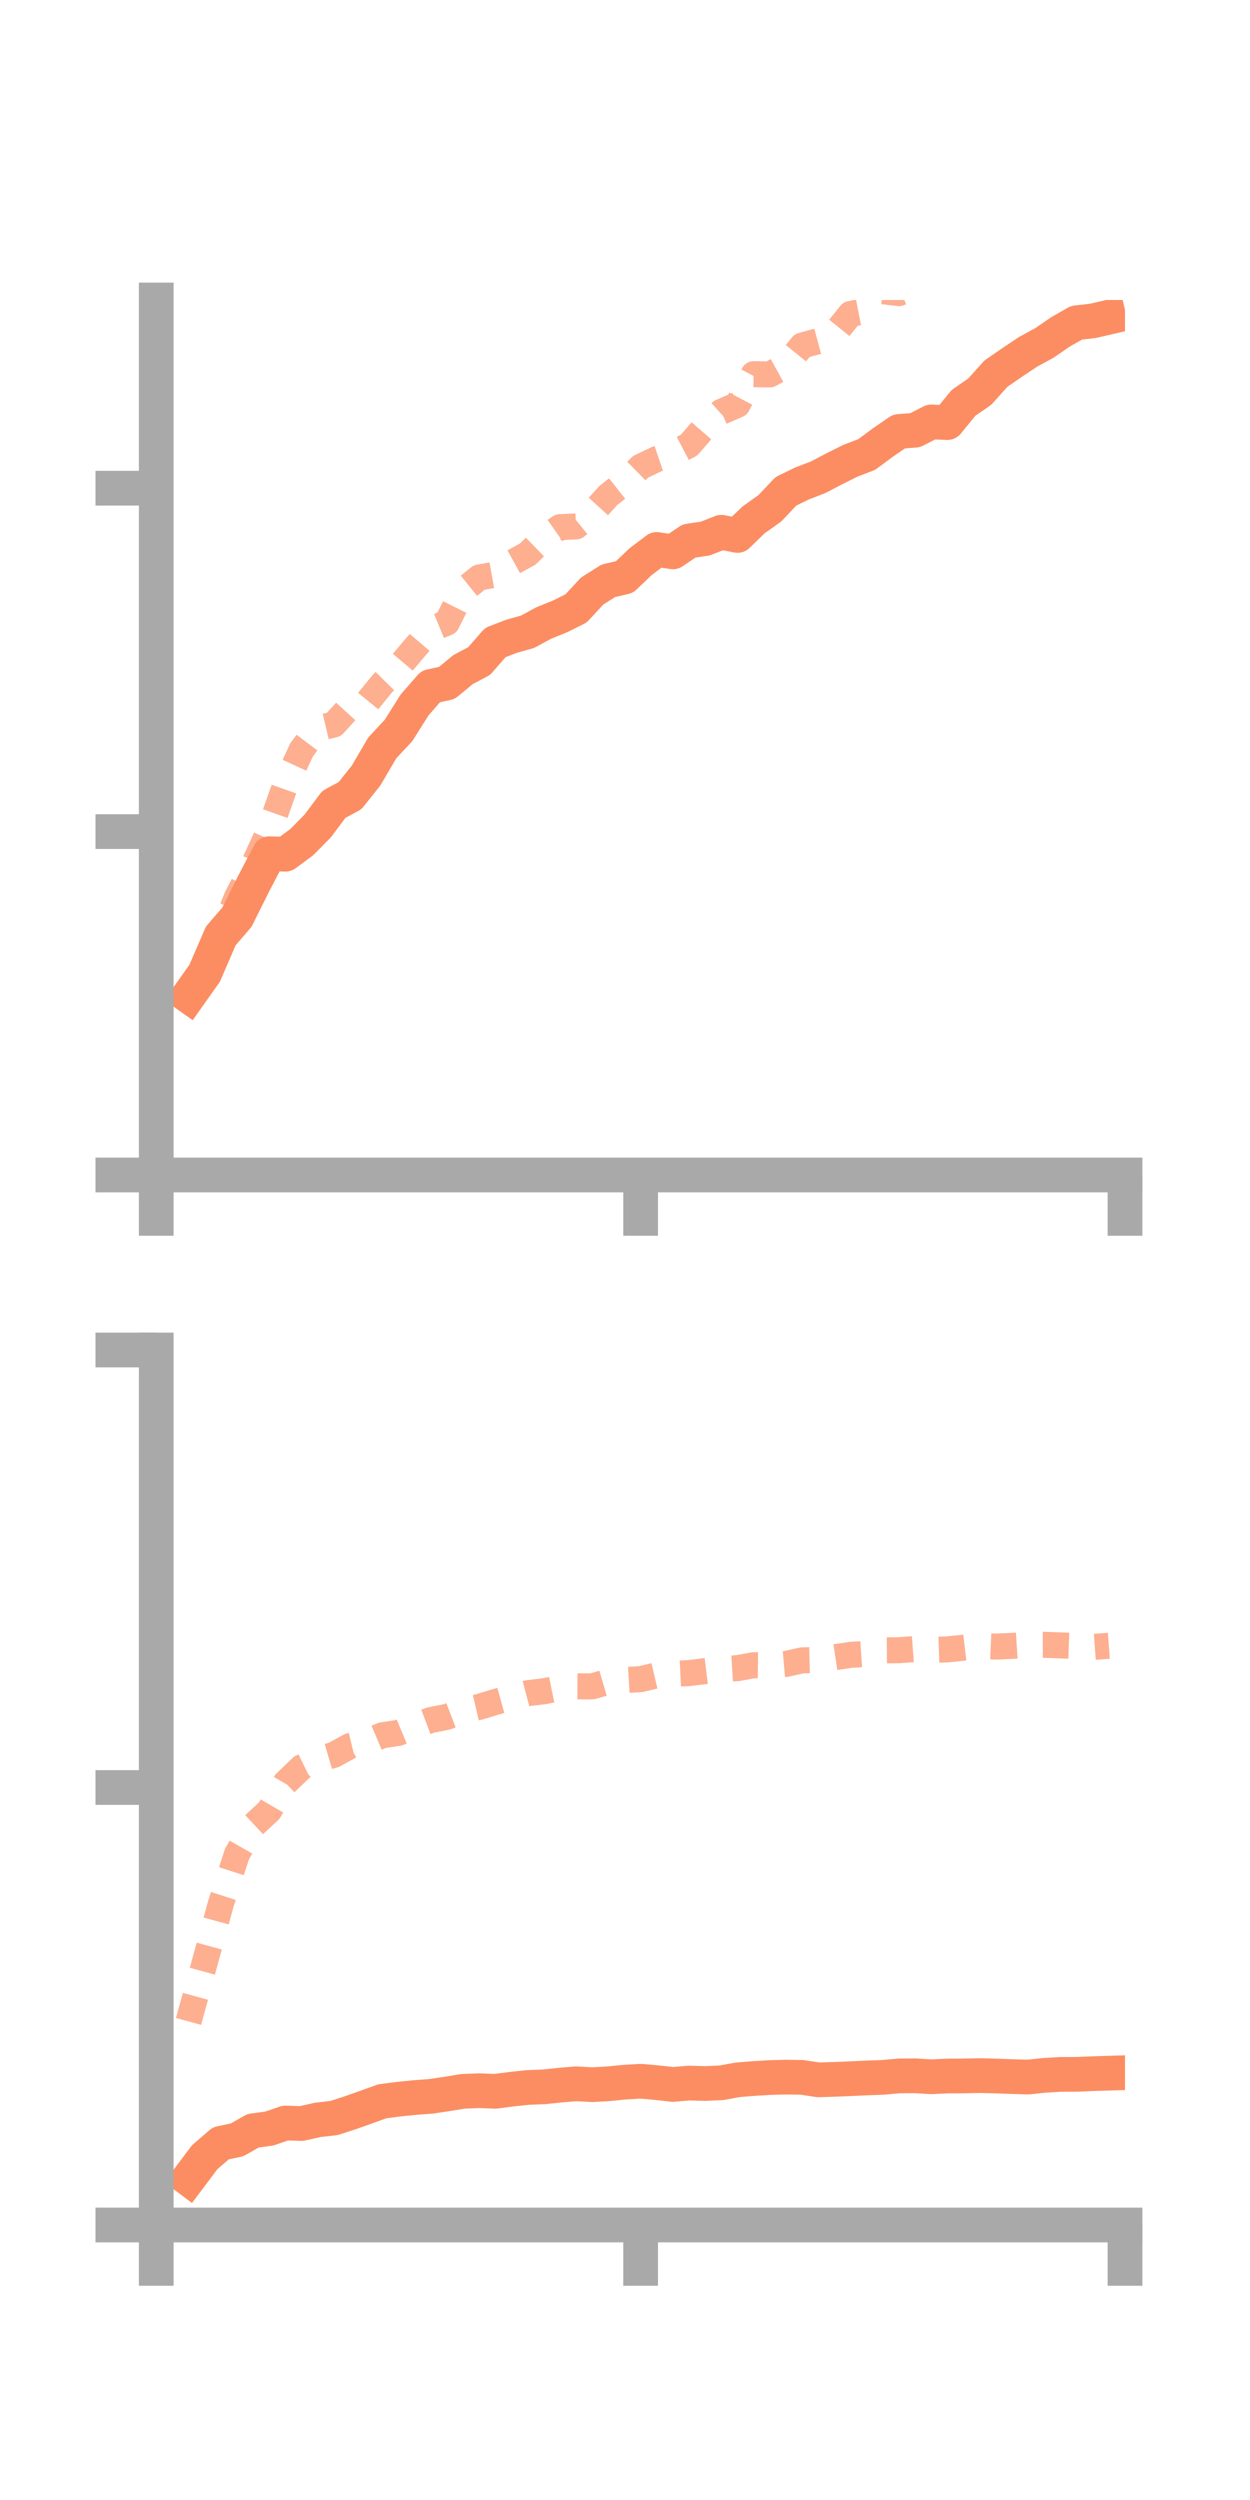 <?xml version="1.0" encoding="utf-8" standalone="no"?>
<!DOCTYPE svg PUBLIC "-//W3C//DTD SVG 1.1//EN"
  "http://www.w3.org/Graphics/SVG/1.1/DTD/svg11.dtd">
<!-- Created with matplotlib (https://matplotlib.org/) -->
<svg height="144pt" version="1.1" viewBox="0 0 72 144" width="72pt" xmlns="http://www.w3.org/2000/svg" xmlns:xlink="http://www.w3.org/1999/xlink">
 <defs>
  <style type="text/css">*{stroke-linecap:butt;stroke-linejoin:round;}</style>
 </defs>
 <g id="figure_1">
  <g id="patch_1">
   <path d="M 0 144 
L 72 144 
L 72 0 
L 0 0 
z
" style="fill:none;"/>
  </g>
  <g id="axes_1">
   <g id="patch_2">
    <path d="M 9 67.68 
L 64.8 67.68 
L 64.8 17.28 
L 9 17.28 
z
" style="fill:none;"/>
   </g>
   <g id="matplotlib.axis_1">
    <g id="xtick_1">
     <g id="line2d_1">
      <defs>
       <path d="M 0 0 
L 0 3.5 
" id="m55f69c8799" style="stroke:#a9a9a9;stroke-width:2;"/>
      </defs>
      <g>
       <use style="fill:#a9a9a9;stroke:#a9a9a9;stroke-width:2;" x="9" xlink:href="#m55f69c8799" y="67.68"/>
      </g>
     </g>
    </g>
    <g id="xtick_2">
     <g id="line2d_2">
      <g>
       <use style="fill:#a9a9a9;stroke:#a9a9a9;stroke-width:2;" x="36.9" xlink:href="#m55f69c8799" y="67.68"/>
      </g>
     </g>
    </g>
    <g id="xtick_3">
     <g id="line2d_3">
      <g>
       <use style="fill:#a9a9a9;stroke:#a9a9a9;stroke-width:2;" x="64.8" xlink:href="#m55f69c8799" y="67.68"/>
      </g>
     </g>
    </g>
   </g>
   <g id="matplotlib.axis_2">
    <g id="ytick_1">
     <g id="line2d_4">
      <defs>
       <path d="M 0 0 
L -3.5 0 
" id="m3c055ba494" style="stroke:#a9a9a9;stroke-width:2;"/>
      </defs>
      <g>
       <use style="fill:#a9a9a9;stroke:#a9a9a9;stroke-width:2;" x="9" xlink:href="#m3c055ba494" y="67.68"/>
      </g>
     </g>
    </g>
    <g id="ytick_2">
     <g id="line2d_5">
      <g>
       <use style="fill:#a9a9a9;stroke:#a9a9a9;stroke-width:2;" x="9" xlink:href="#m3c055ba494" y="47.9"/>
      </g>
     </g>
    </g>
    <g id="ytick_3">
     <g id="line2d_6">
      <g>
       <use style="fill:#a9a9a9;stroke:#a9a9a9;stroke-width:2;" x="9" xlink:href="#m3c055ba494" y="28.121"/>
      </g>
     </g>
    </g>
   </g>
   <g id="line2d_7">
    <path clip-path="url(#p1fbf58d61a)" d="M 10.86 57.37 
L 11.79 56.057 
L 12.72 53.904 
L 13.65 52.826 
L 14.58 50.958 
L 15.51 49.174 
L 16.44 49.203 
L 17.37 48.516 
L 18.3 47.577 
L 19.23 46.331 
L 20.16 45.833 
L 21.09 44.665 
L 22.02 43.076 
L 22.95 42.081 
L 23.88 40.606 
L 24.81 39.54 
L 25.74 39.339 
L 26.67 38.568 
L 27.6 38.078 
L 28.53 37.01 
L 29.46 36.652 
L 30.39 36.389 
L 31.32 35.884 
L 32.25 35.509 
L 33.18 35.046 
L 34.11 34.042 
L 35.04 33.454 
L 35.97 33.238 
L 36.9 32.351 
L 37.83 31.649 
L 38.76 31.788 
L 39.69 31.159 
L 40.62 31.023 
L 41.55 30.658 
L 42.48 30.842 
L 43.41 29.941 
L 44.34 29.281 
L 45.27 28.299 
L 46.2 27.846 
L 47.13 27.489 
L 48.06 27.001 
L 48.99 26.537 
L 49.92 26.182 
L 50.85 25.493 
L 51.78 24.852 
L 52.71 24.781 
L 53.64 24.304 
L 54.57 24.342 
L 55.5 23.203 
L 56.43 22.562 
L 57.36 21.527 
L 58.29 20.883 
L 59.22 20.263 
L 60.15 19.758 
L 61.08 19.119 
L 62.01 18.588 
L 62.94 18.485 
L 63.87 18.269 
" style="fill:none;stroke:#fc8d62;stroke-linecap:square;stroke-width:2;"/>
   </g>
   <g id="line2d_8">
    <path clip-path="url(#p1fbf58d61a)" d="M 10.86 57.764 
L 11.79 55.76 
L 12.72 53.957 
L 13.65 51.674 
L 14.58 49.882 
L 15.51 47.84 
L 16.44 45.213 
L 17.37 43.192 
L 18.3 41.952 
L 19.23 41.733 
L 20.16 40.709 
L 21.09 40.527 
L 22.02 39.382 
L 22.95 38.439 
L 23.88 37.339 
L 24.81 36.253 
L 25.74 35.868 
L 26.67 34.013 
L 27.6 33.264 
L 28.53 33.098 
L 29.46 32.427 
L 30.39 31.918 
L 31.32 31.018 
L 32.25 30.365 
L 33.18 30.322 
L 34.11 29.561 
L 35.04 28.54 
L 35.97 27.805 
L 36.9 26.887 
L 37.83 26.442 
L 38.76 26.126 
L 39.69 25.639 
L 40.62 24.565 
L 41.55 23.721 
L 42.48 23.316 
L 43.41 21.553 
L 44.34 21.567 
L 45.27 21.057 
L 46.2 19.905 
L 47.13 19.651 
L 48.06 19.24 
L 48.99 18.083 
L 49.92 17.902 
L 50.85 16.775 
L 51.78 16.883 
L 52.71 16.481 
L 53.64 15.896 
L 54.57 15.895 
L 55.5 14.673 
L 56.43 14.146 
L 57.36 13.18 
L 58.29 12.647 
L 59.22 12.025 
L 60.15 11.262 
L 61.08 11.152 
L 62.01 11.063 
L 62.94 10.698 
L 63.87 10.656 
" style="fill:none;stroke:#fc8d62;stroke-dasharray:1.5,1.5;stroke-dashoffset:0;stroke-opacity:0.7;stroke-width:1.5;"/>
   </g>
   <g id="patch_3">
    <path d="M 9 67.68 
L 9 17.28 
" style="fill:none;stroke:#a9a9a9;stroke-linecap:square;stroke-linejoin:miter;stroke-width:2;"/>
   </g>
   <g id="patch_4">
    <path d="M 64.8 67.68 
L 64.8 17.28 
" style="fill:none;"/>
   </g>
   <g id="patch_5">
    <path d="M 9 67.68 
L 64.8 67.68 
" style="fill:none;stroke:#a9a9a9;stroke-linecap:square;stroke-linejoin:miter;stroke-width:2;"/>
   </g>
   <g id="patch_6">
    <path d="M 9 17.28 
L 64.8 17.28 
" style="fill:none;"/>
   </g>
  </g>
  <g id="axes_2">
   <g id="patch_7">
    <path d="M 9 128.16 
L 64.8 128.16 
L 64.8 77.76 
L 9 77.76 
z
" style="fill:none;"/>
   </g>
   <g id="matplotlib.axis_3">
    <g id="xtick_4">
     <g id="line2d_9">
      <g>
       <use style="fill:#a9a9a9;stroke:#a9a9a9;stroke-width:2;" x="9" xlink:href="#m55f69c8799" y="128.16"/>
      </g>
     </g>
    </g>
    <g id="xtick_5">
     <g id="line2d_10">
      <g>
       <use style="fill:#a9a9a9;stroke:#a9a9a9;stroke-width:2;" x="36.9" xlink:href="#m55f69c8799" y="128.16"/>
      </g>
     </g>
    </g>
    <g id="xtick_6">
     <g id="line2d_11">
      <g>
       <use style="fill:#a9a9a9;stroke:#a9a9a9;stroke-width:2;" x="64.8" xlink:href="#m55f69c8799" y="128.16"/>
      </g>
     </g>
    </g>
   </g>
   <g id="matplotlib.axis_4">
    <g id="ytick_4">
     <g id="line2d_12">
      <g>
       <use style="fill:#a9a9a9;stroke:#a9a9a9;stroke-width:2;" x="9" xlink:href="#m3c055ba494" y="128.16"/>
      </g>
     </g>
    </g>
    <g id="ytick_5">
     <g id="line2d_13">
      <g>
       <use style="fill:#a9a9a9;stroke:#a9a9a9;stroke-width:2;" x="9" xlink:href="#m3c055ba494" y="102.96"/>
      </g>
     </g>
    </g>
    <g id="ytick_6">
     <g id="line2d_14">
      <g>
       <use style="fill:#a9a9a9;stroke:#a9a9a9;stroke-width:2;" x="9" xlink:href="#m3c055ba494" y="77.76"/>
      </g>
     </g>
    </g>
   </g>
   <g id="line2d_15">
    <path clip-path="url(#p8a0803cda5)" d="M 10.86 125.493 
L 11.79 124.255 
L 12.72 123.453 
L 13.65 123.258 
L 14.58 122.731 
L 15.51 122.606 
L 16.44 122.286 
L 17.37 122.315 
L 18.3 122.106 
L 19.23 122 
L 20.16 121.7 
L 21.09 121.371 
L 22.02 121.035 
L 22.95 120.914 
L 23.88 120.82 
L 24.81 120.751 
L 25.74 120.613 
L 26.67 120.46 
L 27.6 120.425 
L 28.53 120.459 
L 29.46 120.339 
L 30.39 120.239 
L 31.32 120.202 
L 32.25 120.106 
L 33.18 120.026 
L 34.11 120.078 
L 35.04 120.026 
L 35.97 119.934 
L 36.9 119.879 
L 37.83 119.961 
L 38.76 120.064 
L 39.69 119.985 
L 40.62 120.011 
L 41.55 119.97 
L 42.48 119.799 
L 43.41 119.723 
L 44.34 119.667 
L 45.27 119.642 
L 46.2 119.656 
L 47.13 119.799 
L 48.06 119.771 
L 48.99 119.733 
L 49.92 119.69 
L 50.85 119.657 
L 51.78 119.573 
L 52.71 119.566 
L 53.64 119.622 
L 54.57 119.579 
L 55.5 119.574 
L 56.43 119.555 
L 57.36 119.578 
L 58.29 119.612 
L 59.22 119.639 
L 60.15 119.54 
L 61.08 119.486 
L 62.01 119.482 
L 62.94 119.444 
L 63.87 119.415 
" style="fill:none;stroke:#fc8d62;stroke-linecap:square;stroke-width:2;"/>
   </g>
   <g id="line2d_16">
    <path clip-path="url(#p8a0803cda5)" d="M 10.86 116.434 
L 11.79 113.054 
L 12.72 109.662 
L 13.65 106.792 
L 14.58 105.157 
L 15.51 104.29 
L 16.44 102.693 
L 17.37 101.803 
L 18.3 101.352 
L 19.23 101.079 
L 20.16 100.57 
L 21.09 100.344 
L 22.02 99.953 
L 22.95 99.814 
L 23.88 99.425 
L 24.81 99.075 
L 25.74 98.892 
L 26.67 98.536 
L 27.6 98.319 
L 28.53 98.035 
L 29.46 97.776 
L 30.39 97.528 
L 31.32 97.42 
L 32.25 97.231 
L 33.18 97.132 
L 34.11 97.135 
L 35.04 96.864 
L 35.97 96.774 
L 36.9 96.718 
L 37.83 96.498 
L 38.76 96.415 
L 39.69 96.37 
L 40.62 96.256 
L 41.55 96.142 
L 42.48 96.085 
L 43.41 95.916 
L 44.34 95.926 
L 45.27 95.844 
L 46.2 95.637 
L 47.13 95.613 
L 48.06 95.461 
L 48.99 95.321 
L 49.92 95.261 
L 50.85 95.059 
L 51.78 95.053 
L 52.71 94.983 
L 53.64 95.035 
L 54.57 95.004 
L 55.5 94.909 
L 56.43 94.803 
L 57.36 94.844 
L 58.29 94.805 
L 59.22 94.745 
L 60.15 94.742 
L 61.08 94.775 
L 62.01 94.81 
L 62.94 94.865 
L 63.87 94.796 
" style="fill:none;stroke:#fc8d62;stroke-dasharray:1.5,1.5;stroke-dashoffset:0;stroke-opacity:0.7;stroke-width:1.5;"/>
   </g>
   <g id="patch_8">
    <path d="M 9 128.16 
L 9 77.76 
" style="fill:none;stroke:#a9a9a9;stroke-linecap:square;stroke-linejoin:miter;stroke-width:2;"/>
   </g>
   <g id="patch_9">
    <path d="M 64.8 128.16 
L 64.8 77.76 
" style="fill:none;"/>
   </g>
   <g id="patch_10">
    <path d="M 9 128.16 
L 64.8 128.16 
" style="fill:none;stroke:#a9a9a9;stroke-linecap:square;stroke-linejoin:miter;stroke-width:2;"/>
   </g>
   <g id="patch_11">
    <path d="M 9 77.76 
L 64.8 77.76 
" style="fill:none;"/>
   </g>
  </g>
 </g>
 <defs>
  <clipPath id="p1fbf58d61a">
   <rect height="50.4" width="55.8" x="9" y="17.28"/>
  </clipPath>
  <clipPath id="p8a0803cda5">
   <rect height="50.4" width="55.8" x="9" y="77.76"/>
  </clipPath>
 </defs>
</svg>
